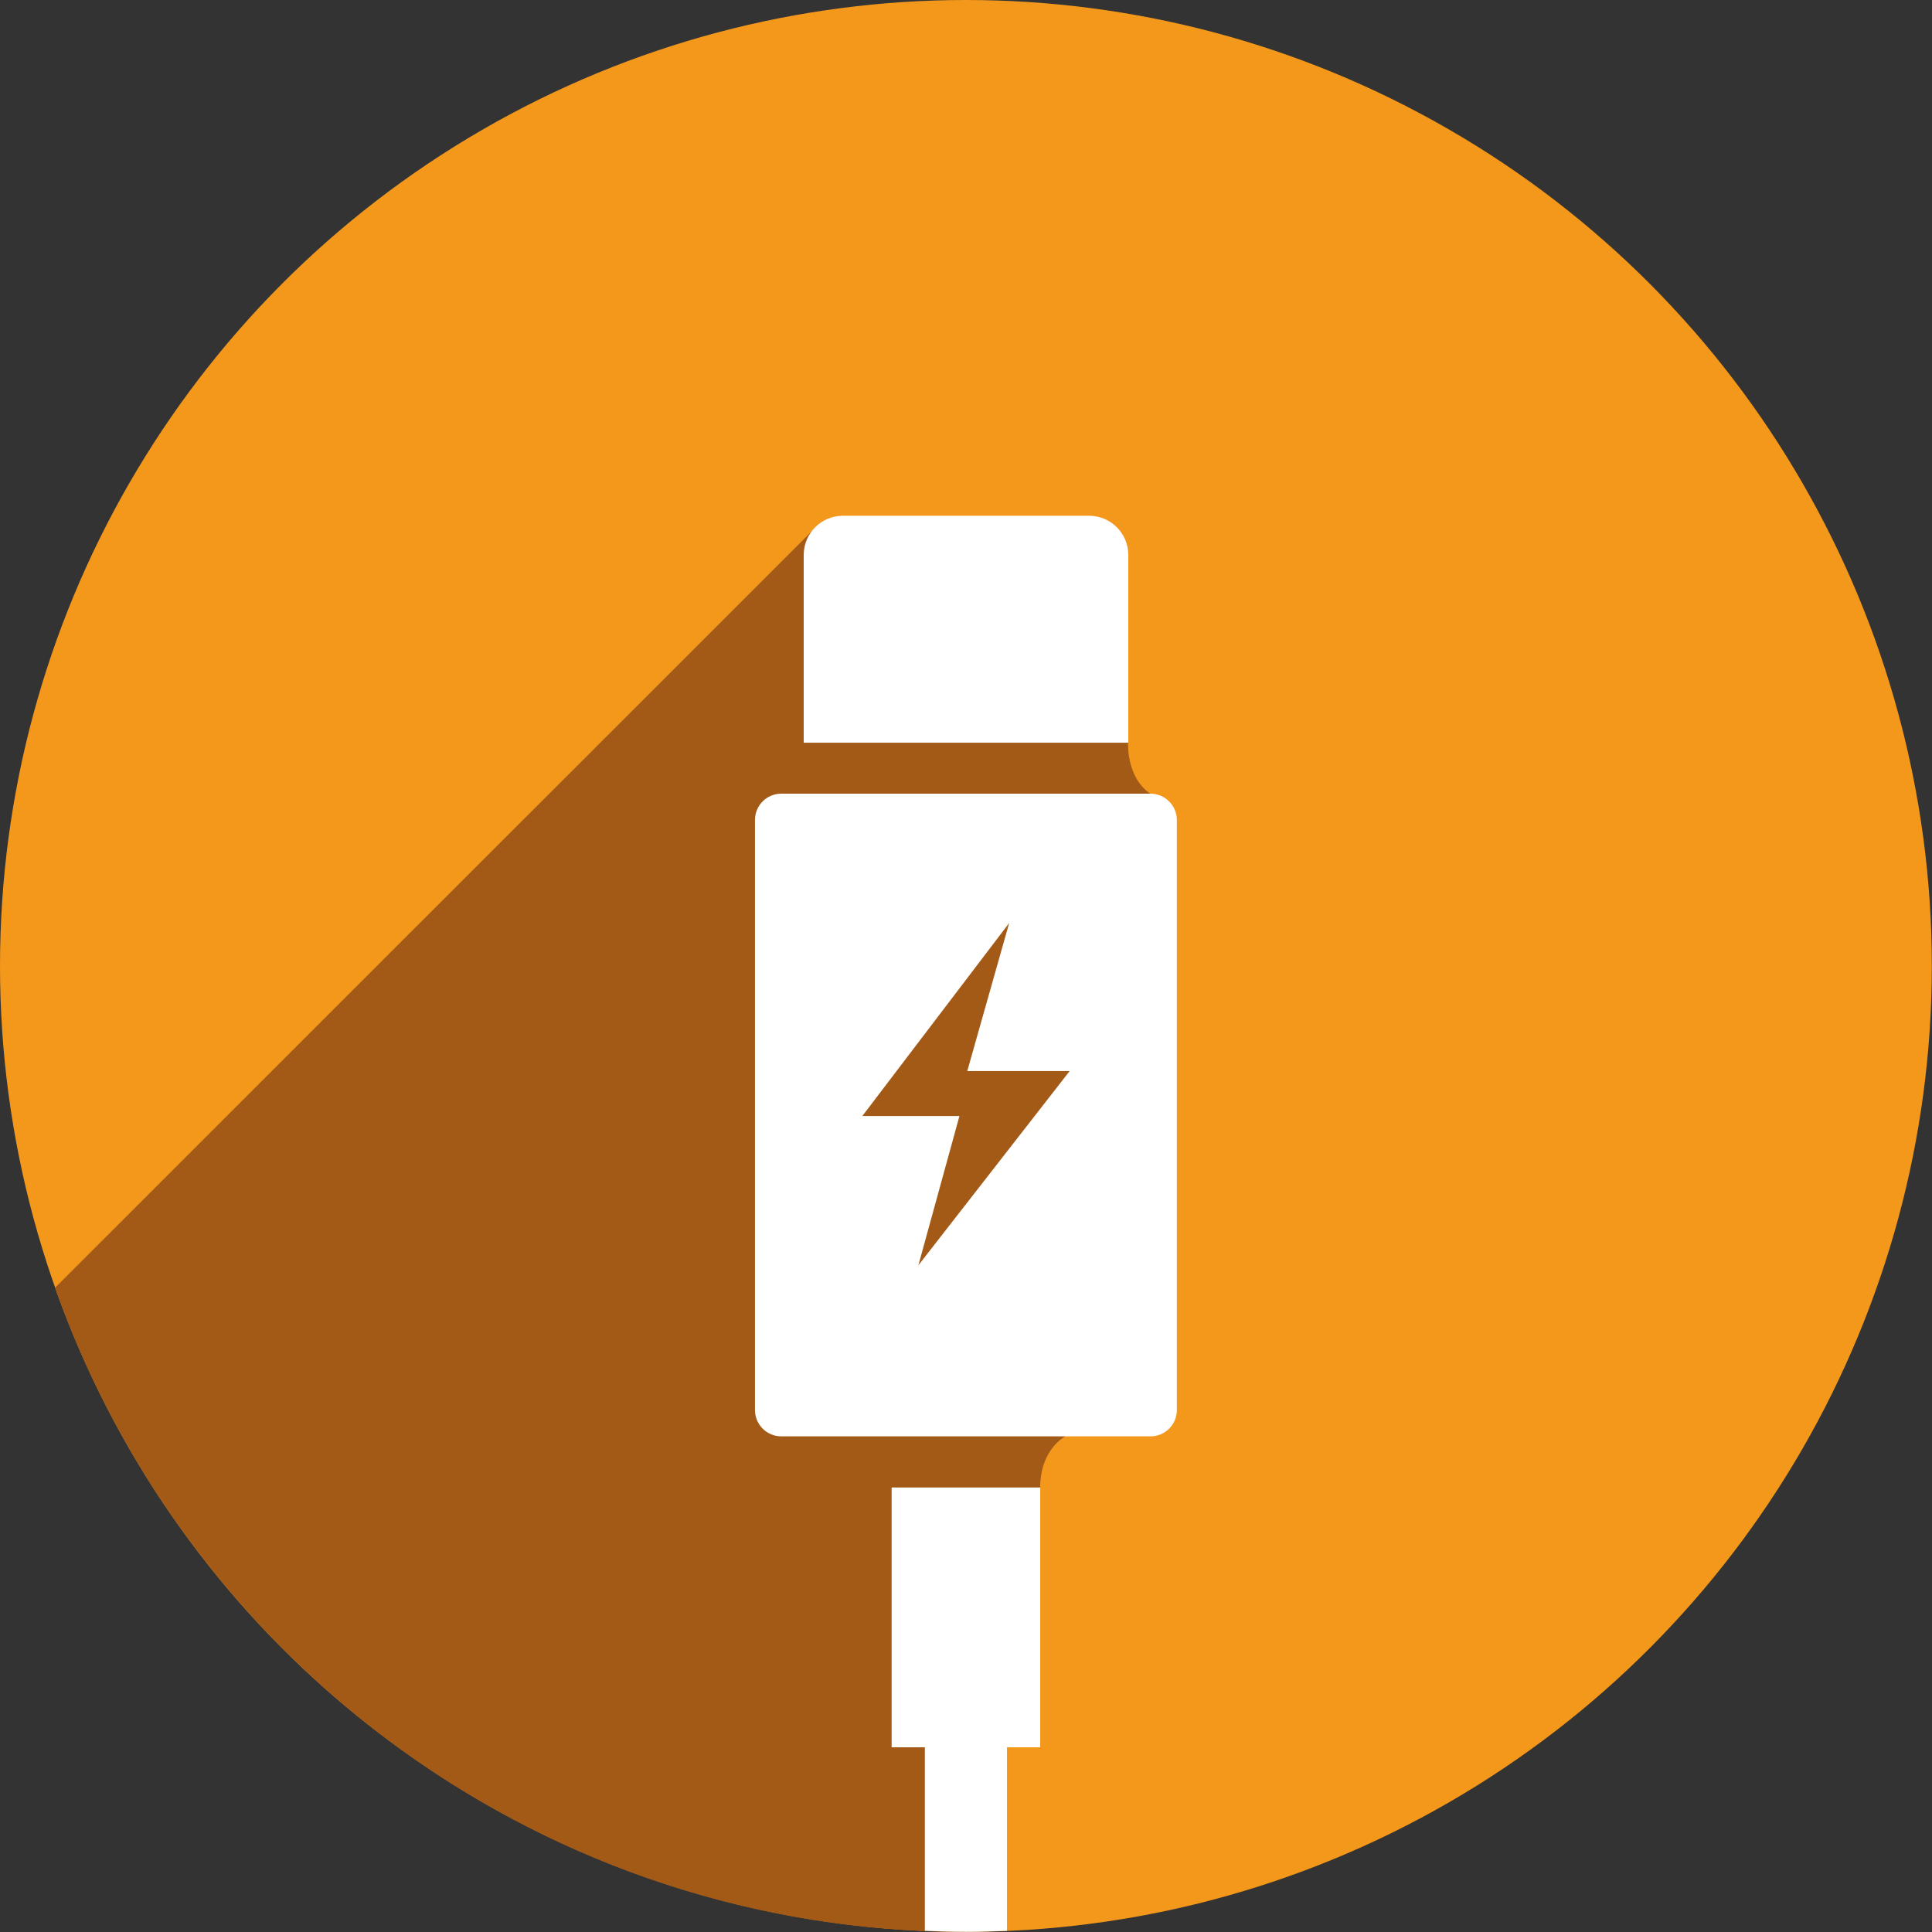 <?xml version="1.0" encoding="utf-8"?>
<!-- Generator: Adobe Illustrator 24.0.1, SVG Export Plug-In . SVG Version: 6.00 Build 0)  -->
<svg version="1.1" xmlns="http://www.w3.org/2000/svg" xmlns:xlink="http://www.w3.org/1999/xlink" x="0px" y="0px"
	 viewBox="0 0 113.39 113.39" style="enable-background:new 0 0 113.39 113.39;" xml:space="preserve">
<rect x="0" y="0" width="113.39" height="113.39" fill="#333333" stroke="none"/>
<style type="text/css">
	.st0{fill:#F4981C;}
	.st1{fill:#A45A17;}
	.st2{fill:#A45A16;}
	.st3{fill:#FFFFFF;}
	.st4{fill:none;stroke:#FFFFFF;stroke-width:4;stroke-miterlimit:10;}
	.st5{fill:none;stroke:#FFFFFF;stroke-width:12;stroke-miterlimit:10;}
</style>
<g id="Background">
	<circle class="st0" cx="56.69" cy="56.69" r="56.69"/>
</g>
<g id="Shadow">
	<path class="st1" d="M56.69,108.44V92.84l4.36-5.53c0-2.26,1.46-3,1.46-3l1.77-2.74l3.24-34.98c-1.44-0.99-1.31-3-1.31-3
		l-1.89-10.29L47.7,31.12L3.23,75.58c7.78,22.02,28.77,37.81,53.46,37.81V108.44z"/>
</g>
<g id="Icon">
	<g>
		<path class="st3" d="M66.22,32.57c0-1.27-1.03-2.3-2.3-2.3H49.47c-1.27,0-2.3,1.03-2.3,2.3v11.02h19.05V32.57z"/>
		<path class="st3" d="M52.33,102.55h1.95v10.77c0.8,0.03,1.6,0.06,2.41,0.06s1.61-0.03,2.41-0.06v-10.77h1.95V87.3h-8.72V102.55z"
			/>
		<path class="st3" d="M67.52,46.58H45.86c-0.86,0-1.55,0.69-1.55,1.55v34.62c0,0.86,0.69,1.55,1.55,1.55h21.66
			c0.86,0,1.55-0.69,1.55-1.55V48.13C69.07,47.28,68.38,46.58,67.52,46.58z M53.9,74.26l2.41-8.76h-5.7l8.62-11.33l-2.46,8.69h6.01
			L53.9,74.26z"/>
	</g>
</g>
</svg>
